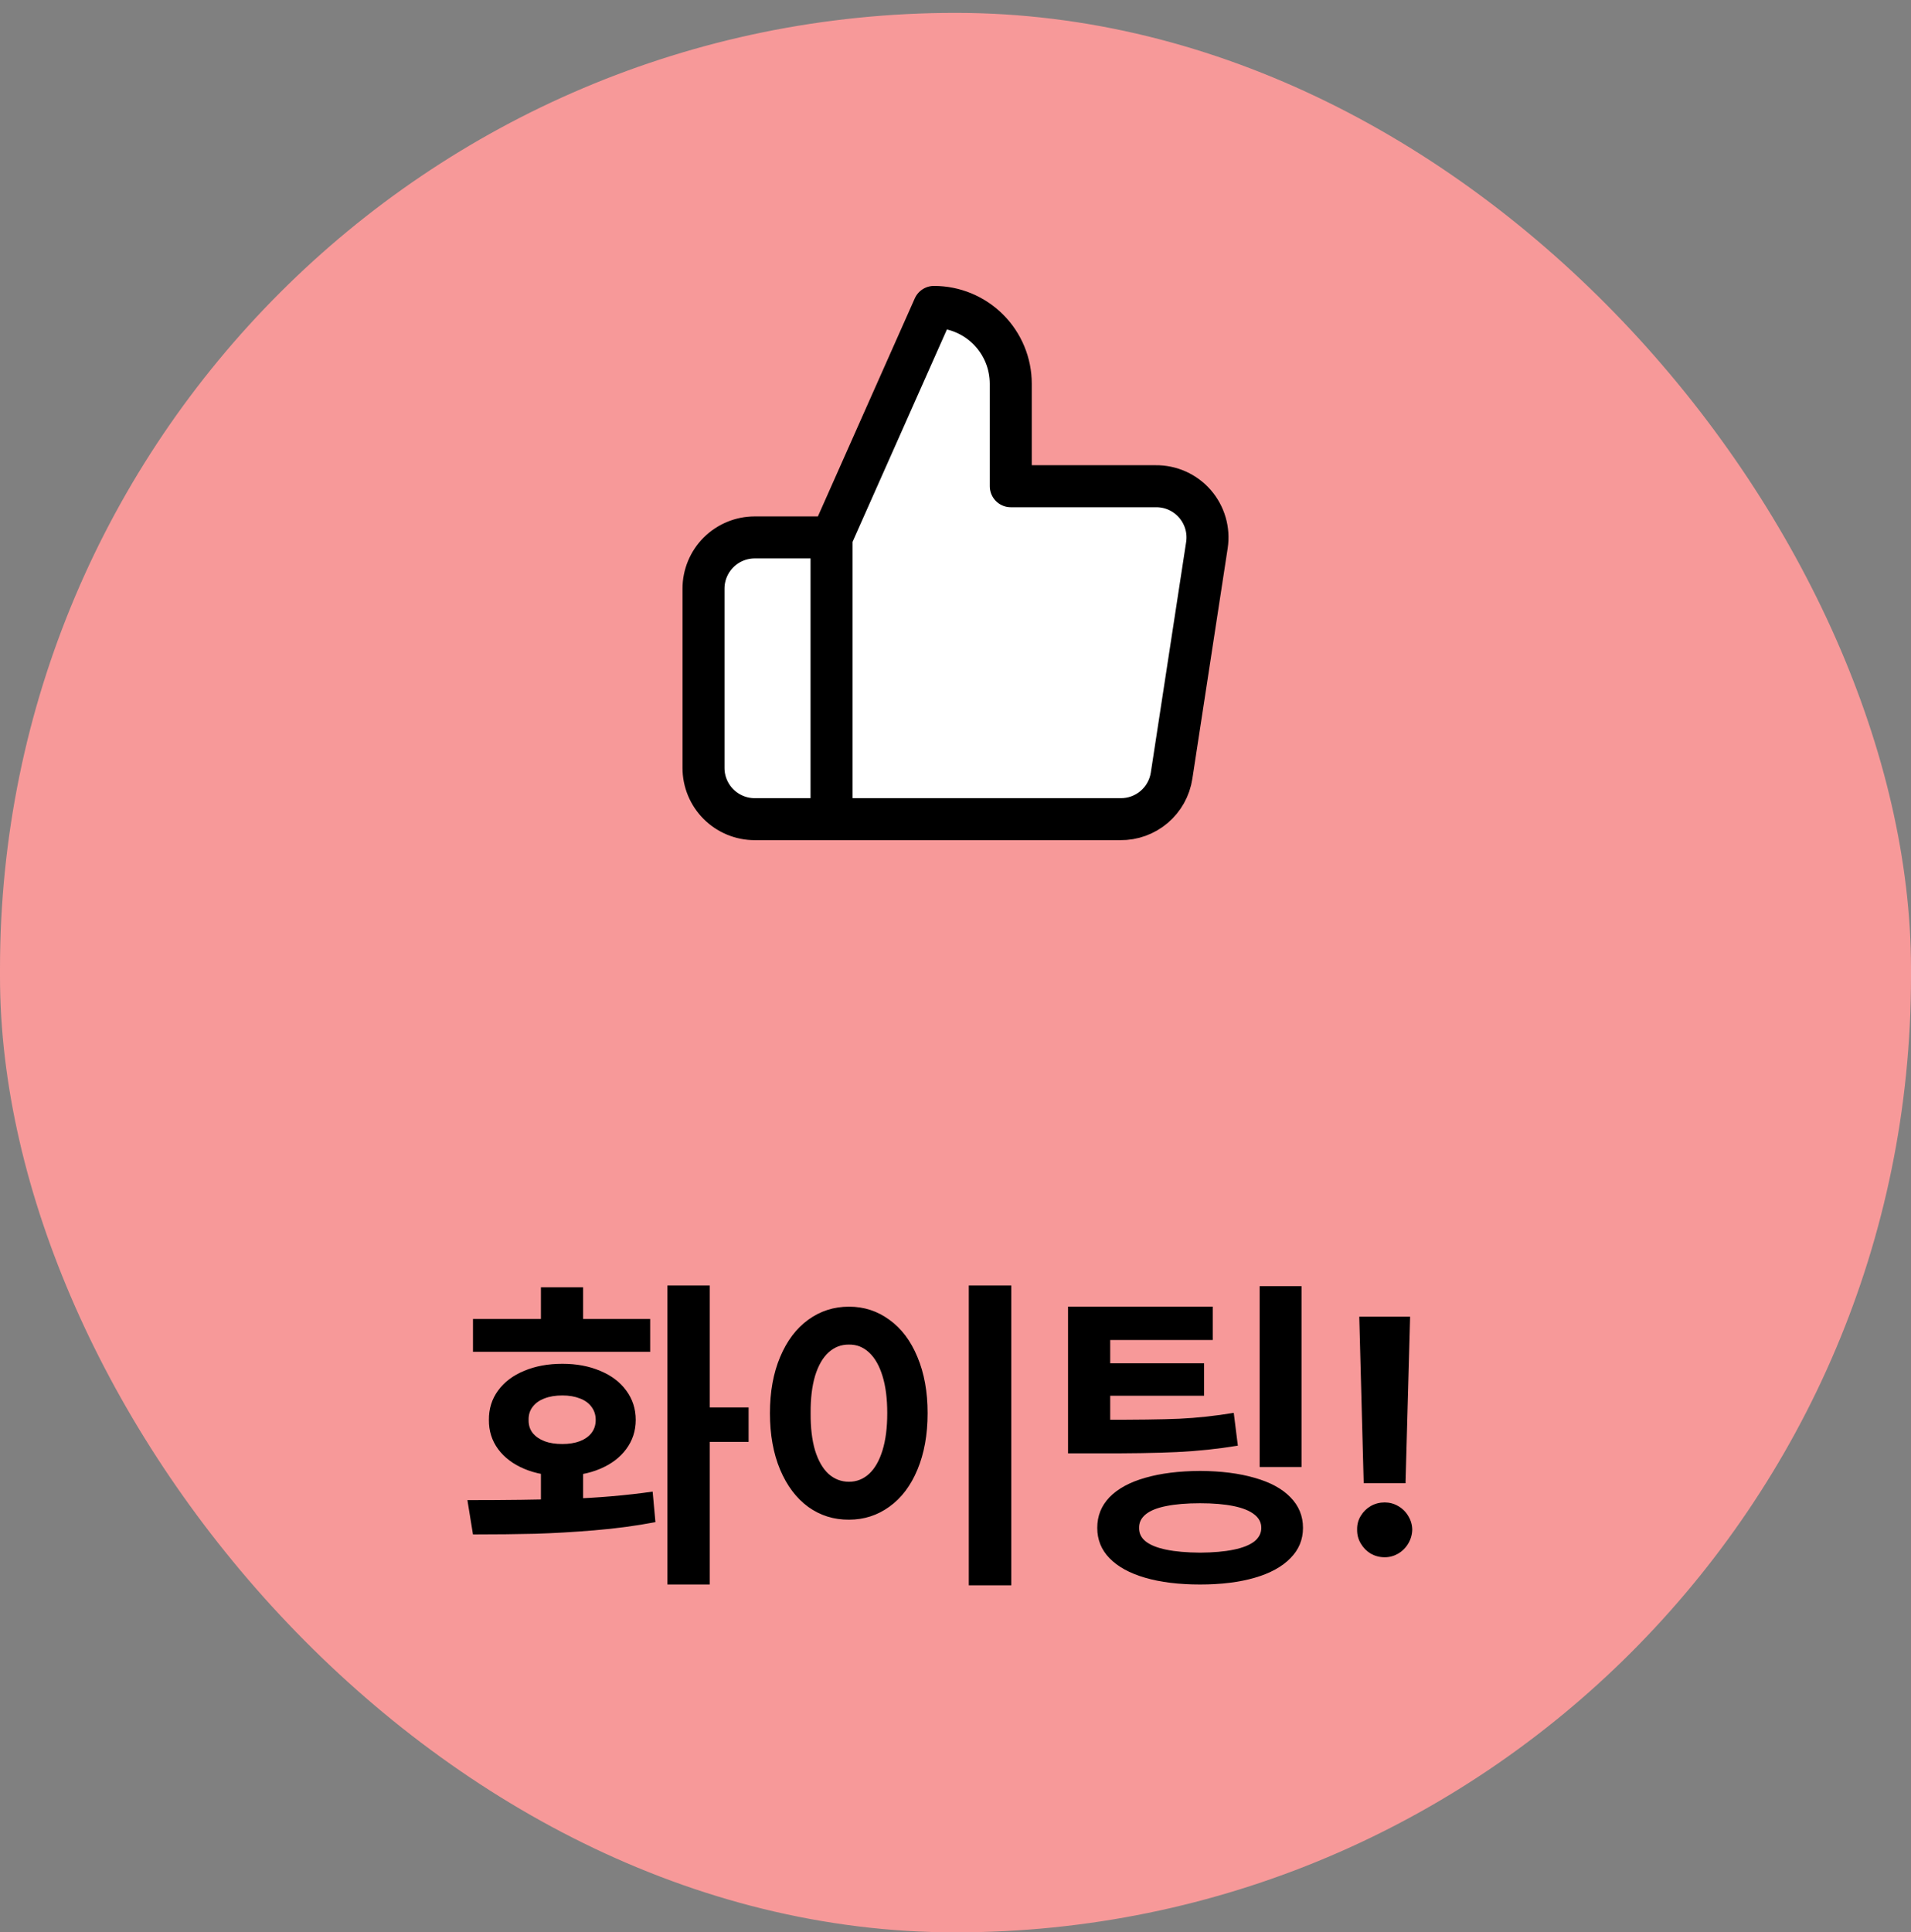 <svg width="91" height="92" viewBox="0 0 91 92" fill="none" xmlns="http://www.w3.org/2000/svg">
<rect x="0" y="0" width="91" height="92" fill="#808080" stroke="none"/>
<rect y="0.613" width="91" height="91.387" rx="45.5" fill="#F79999"/>
<path d="M48.132 23.149V18.271C48.132 17.301 47.747 16.371 47.061 15.685C46.375 14.999 45.444 14.613 44.474 14.613L39.597 25.587V39H53.351C53.939 39.007 54.51 38.801 54.958 38.42C55.406 38.039 55.702 37.509 55.79 36.927L57.472 25.953C57.525 25.604 57.502 25.247 57.403 24.907C57.305 24.568 57.133 24.254 56.902 23.987C56.67 23.72 56.382 23.507 56.06 23.362C55.737 23.218 55.387 23.145 55.034 23.149H48.132ZM39.597 39H35.939C35.292 39 34.672 38.743 34.214 38.286C33.757 37.829 33.5 37.208 33.5 36.562V28.026C33.5 27.379 33.757 26.759 34.214 26.302C34.672 25.844 35.292 25.587 35.939 25.587H39.597" fill="white"/>
<path d="M39.597 25.587L44.474 14.613C45.444 14.613 46.375 14.999 47.061 15.685C47.747 16.371 48.132 17.301 48.132 18.271V23.149H55.034C55.387 23.145 55.737 23.218 56.06 23.362C56.382 23.507 56.67 23.72 56.902 23.987C57.133 24.254 57.305 24.568 57.403 24.907C57.502 25.247 57.525 25.604 57.472 25.953L55.79 36.927C55.702 37.509 55.406 38.039 54.958 38.42C54.51 38.801 53.939 39.007 53.351 39H39.597M39.597 25.587V39M39.597 25.587H35.939C35.292 25.587 34.672 25.844 34.214 26.302C33.757 26.759 33.5 27.379 33.5 28.026V36.562C33.5 37.208 33.757 37.829 34.214 38.286C34.672 38.743 35.292 39 35.939 39H39.597" stroke="black" stroke-width="2" stroke-linecap="round" stroke-linejoin="round"/>
<path d="M27.766 71.938H25.758V69.617H27.766V71.938ZM33.797 75.438H31.781V61.203H33.797V75.438ZM35.648 68.648H33.109V67.008H35.648V68.648ZM22.258 71.422C24.07 71.422 25.674 71.401 27.07 71.359C28.466 71.312 29.802 71.198 31.078 71.016L31.211 72.469C30.279 72.646 29.307 72.776 28.297 72.859C27.292 72.943 26.349 72.997 25.469 73.023C24.594 73.044 23.612 73.055 22.523 73.055L22.258 71.422ZM30.961 64.359H22.523V62.797H30.961V64.359ZM26.781 64.93C27.453 64.93 28.052 65.042 28.578 65.266C29.109 65.484 29.523 65.797 29.82 66.203C30.122 66.609 30.273 67.076 30.273 67.602C30.273 68.122 30.122 68.586 29.82 68.992C29.523 69.393 29.109 69.706 28.578 69.93C28.052 70.154 27.453 70.266 26.781 70.266C26.099 70.266 25.492 70.154 24.961 69.93C24.43 69.706 24.016 69.393 23.719 68.992C23.422 68.586 23.276 68.122 23.281 67.602C23.276 67.076 23.422 66.609 23.719 66.203C24.016 65.797 24.43 65.484 24.961 65.266C25.492 65.042 26.099 64.93 26.781 64.93ZM26.781 66.438C26.453 66.438 26.169 66.484 25.93 66.578C25.69 66.667 25.503 66.799 25.367 66.977C25.232 67.148 25.167 67.357 25.172 67.602C25.167 67.846 25.232 68.055 25.367 68.227C25.503 68.393 25.69 68.523 25.93 68.617C26.169 68.706 26.453 68.75 26.781 68.75C27.094 68.75 27.37 68.706 27.609 68.617C27.849 68.523 28.034 68.393 28.164 68.227C28.299 68.055 28.367 67.846 28.367 67.602C28.367 67.362 28.299 67.154 28.164 66.977C28.034 66.799 27.849 66.667 27.609 66.578C27.37 66.484 27.094 66.438 26.781 66.438ZM27.766 63.945H25.758V61.289H27.766V63.945ZM48.156 75.477H46.133V61.203H48.156V75.477ZM40.43 62.211C41.143 62.211 41.784 62.419 42.352 62.836C42.925 63.247 43.37 63.839 43.688 64.609C44.01 65.375 44.172 66.266 44.172 67.281C44.172 68.302 44.01 69.198 43.688 69.969C43.37 70.734 42.925 71.323 42.352 71.734C41.784 72.146 41.143 72.352 40.43 72.352C39.706 72.357 39.057 72.154 38.484 71.742C37.917 71.326 37.471 70.734 37.148 69.969C36.825 69.198 36.664 68.302 36.664 67.281C36.664 66.266 36.825 65.375 37.148 64.609C37.471 63.839 37.917 63.247 38.484 62.836C39.057 62.419 39.706 62.211 40.43 62.211ZM40.43 64.016C40.06 64.01 39.734 64.135 39.453 64.391C39.177 64.641 38.964 65.013 38.812 65.508C38.667 65.997 38.596 66.588 38.602 67.281C38.596 67.974 38.667 68.565 38.812 69.055C38.964 69.544 39.177 69.917 39.453 70.172C39.734 70.422 40.06 70.547 40.43 70.547C40.789 70.547 41.107 70.422 41.383 70.172C41.659 69.917 41.872 69.544 42.023 69.055C42.175 68.565 42.25 67.974 42.25 67.281C42.25 66.588 42.175 65.997 42.023 65.508C41.872 65.018 41.659 64.646 41.383 64.391C41.107 64.135 40.789 64.01 40.43 64.016ZM52.531 67.594C54.089 67.599 55.297 67.583 56.156 67.547C57.016 67.505 57.88 67.412 58.75 67.266L58.945 68.828C57.997 68.984 57.031 69.086 56.047 69.133C55.068 69.18 53.747 69.201 52.086 69.195H50.859V67.594H52.086H52.531ZM57.75 63.797H52.867V68.273H50.859V62.211H57.75V63.797ZM57.336 66.453H52.25V64.906H57.336V66.453ZM61.977 69.844H59.984V61.234H61.977V69.844ZM57.148 70.031C58.143 70.037 59.008 70.146 59.742 70.359C60.482 70.568 61.05 70.875 61.445 71.281C61.846 71.688 62.047 72.174 62.047 72.742C62.047 73.305 61.846 73.787 61.445 74.188C61.05 74.594 60.484 74.904 59.75 75.117C59.016 75.331 58.148 75.438 57.148 75.438C56.138 75.438 55.266 75.331 54.531 75.117C53.797 74.904 53.232 74.594 52.836 74.188C52.445 73.787 52.25 73.305 52.25 72.742C52.25 72.174 52.445 71.688 52.836 71.281C53.232 70.875 53.797 70.568 54.531 70.359C55.266 70.146 56.138 70.037 57.148 70.031ZM57.148 71.57C56.508 71.57 55.971 71.615 55.539 71.703C55.107 71.787 54.781 71.917 54.562 72.094C54.344 72.271 54.237 72.487 54.242 72.742C54.237 73.003 54.344 73.219 54.562 73.391C54.781 73.562 55.107 73.693 55.539 73.781C55.971 73.87 56.508 73.917 57.148 73.922C57.779 73.917 58.31 73.87 58.742 73.781C59.175 73.693 59.503 73.562 59.727 73.391C59.95 73.213 60.062 72.997 60.062 72.742C60.062 72.487 59.95 72.273 59.727 72.102C59.503 71.924 59.172 71.792 58.734 71.703C58.302 71.615 57.773 71.57 57.148 71.57ZM66.93 70.617H64.938L64.727 62.688H67.148L66.93 70.617ZM65.938 74.141C65.698 74.141 65.477 74.083 65.273 73.969C65.076 73.849 64.917 73.688 64.797 73.484C64.677 73.281 64.62 73.06 64.625 72.82C64.62 72.586 64.677 72.37 64.797 72.172C64.917 71.974 65.076 71.818 65.273 71.703C65.477 71.588 65.698 71.531 65.938 71.531C66.167 71.531 66.38 71.588 66.578 71.703C66.781 71.818 66.943 71.977 67.062 72.18C67.182 72.378 67.245 72.591 67.25 72.82C67.245 73.06 67.182 73.281 67.062 73.484C66.943 73.688 66.781 73.849 66.578 73.969C66.38 74.083 66.167 74.141 65.938 74.141Z" fill="black"/>
</svg>
